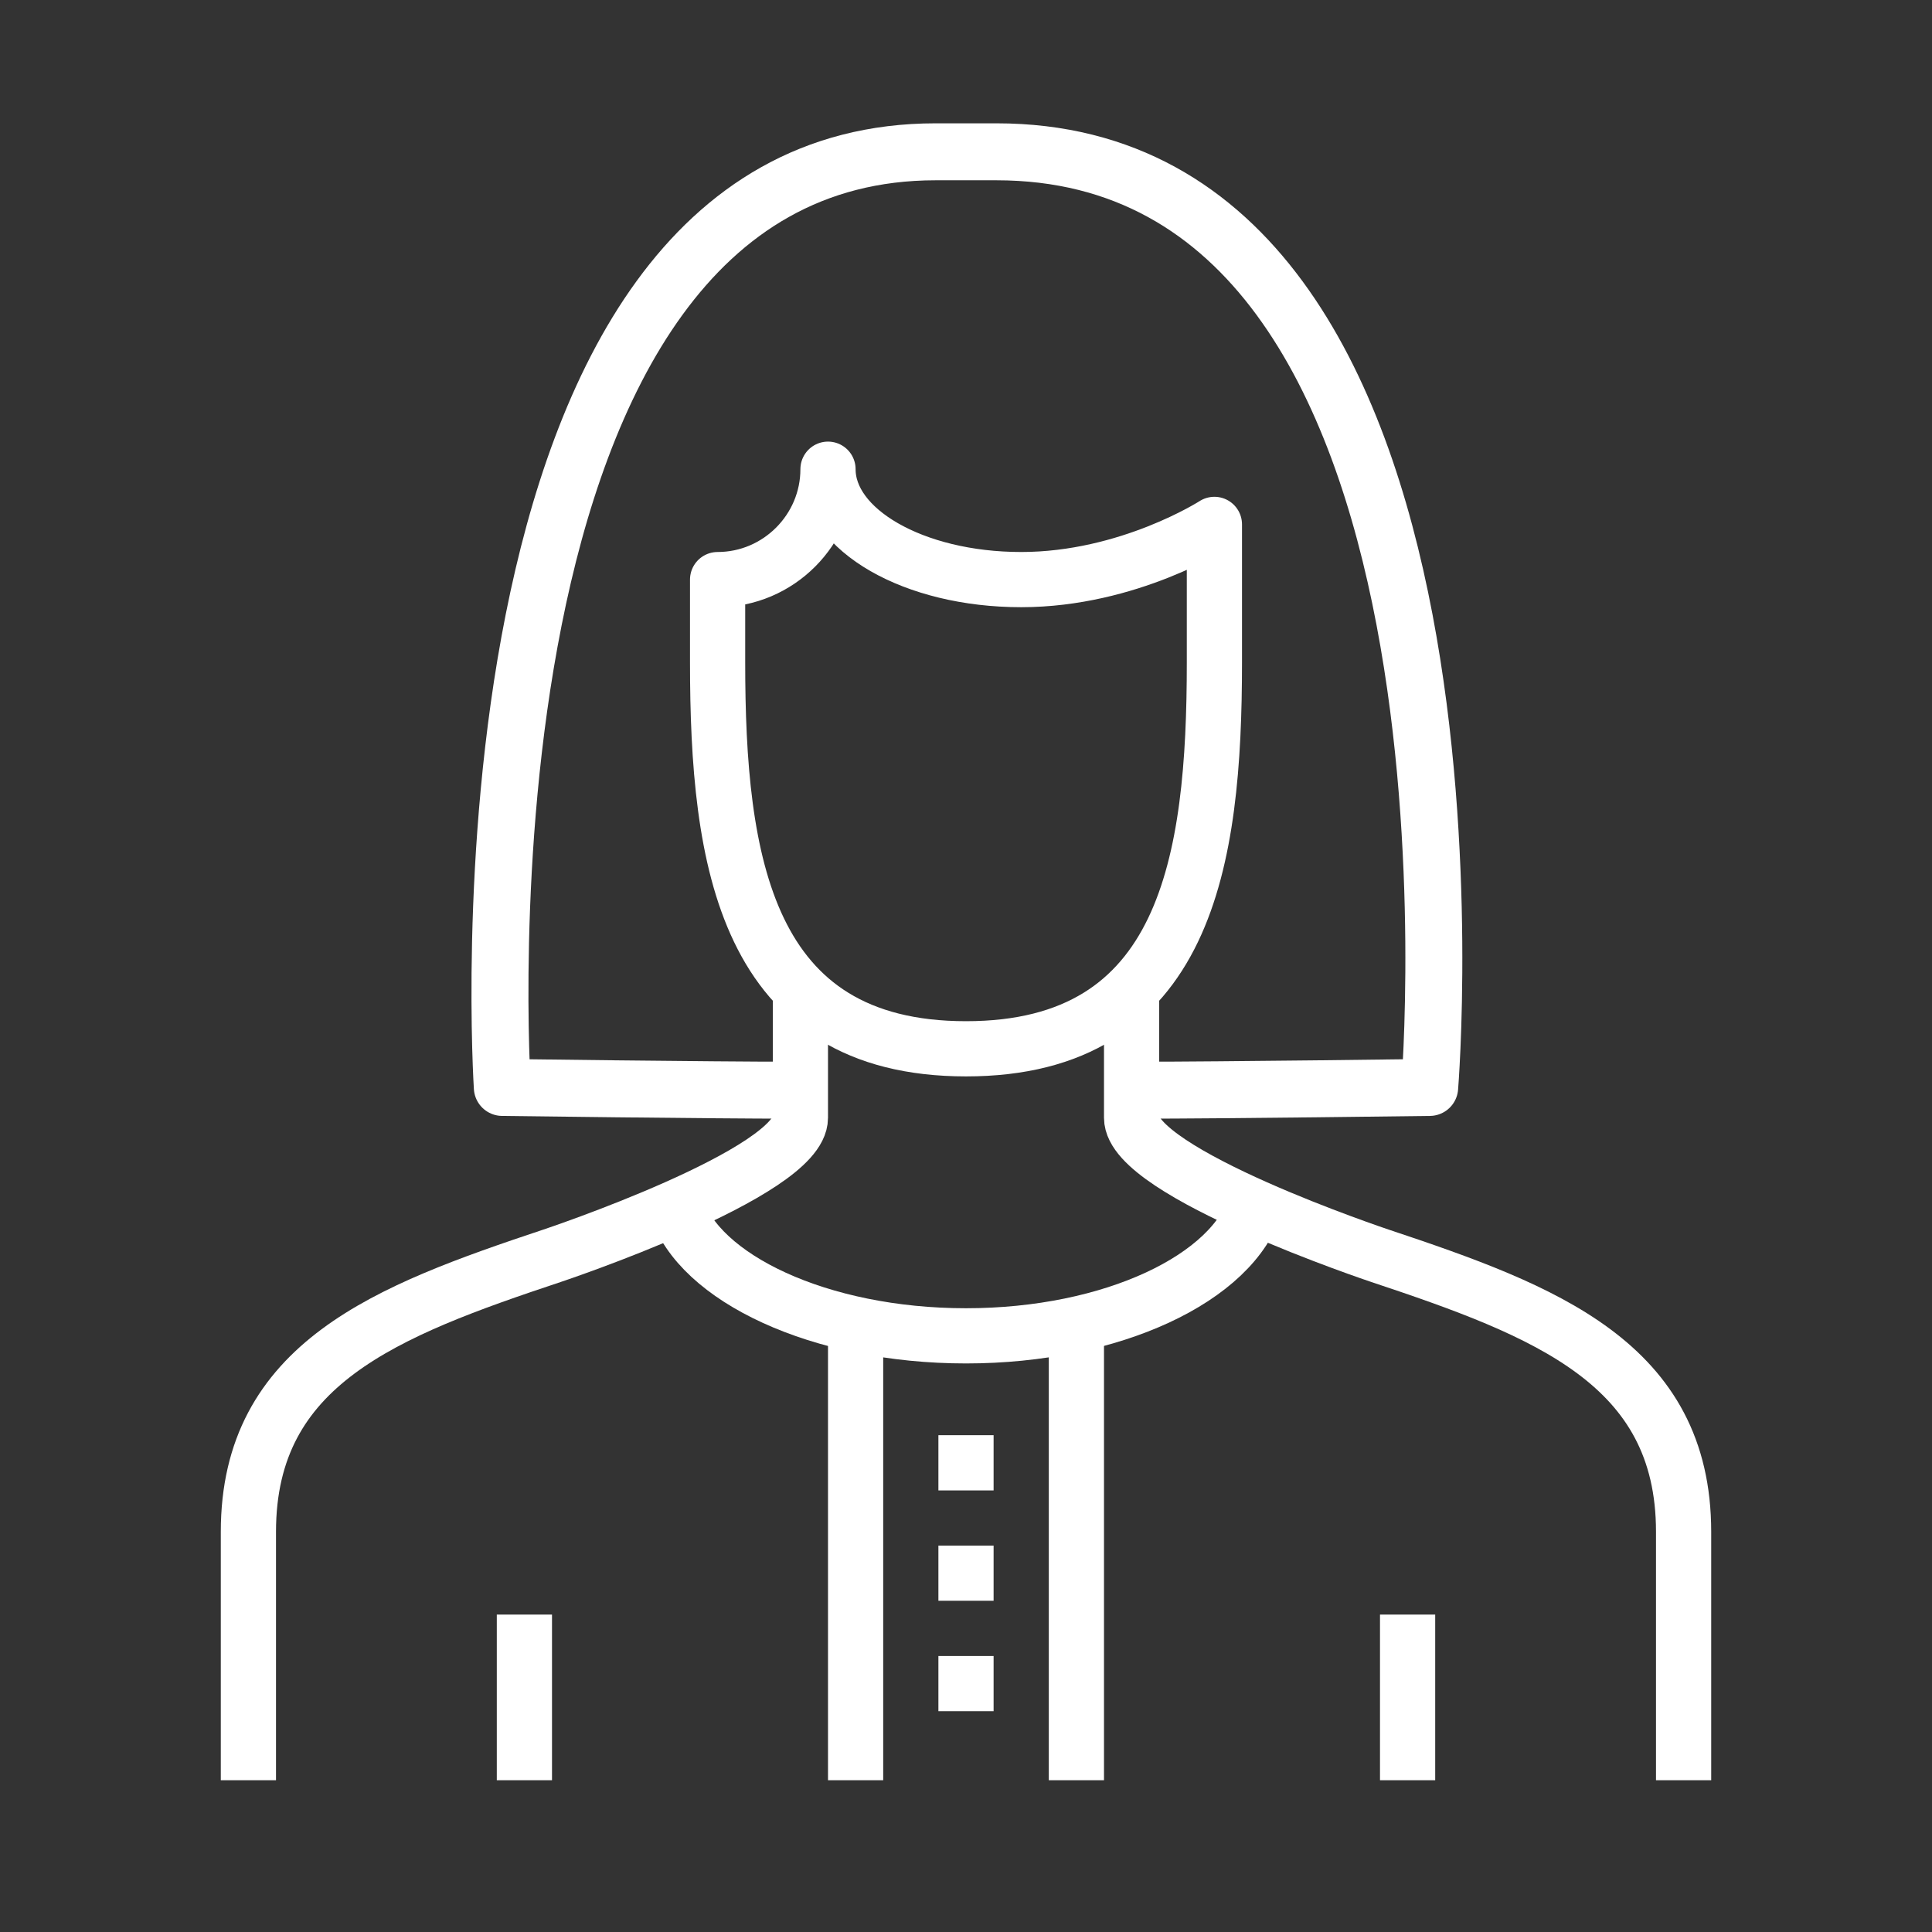 <?xml version="1.0" encoding="utf-8"?>
<svg version="1.1" id="Laag_1" xmlns="http://www.w3.org/2000/svg" xmlns:xlink="http://www.w3.org/1999/xlink" x="0px" y="0px"
	 viewBox="0 0 70 70" width="70px" height="70px" style="enable-background:new 0 0 70 70;" xml:space="preserve">
<rect x="0" y="0" width="70" height="70" fill="#333333" stroke="none"/>
<style type="text/css">
	.st0{fill:none;stroke:#ffffff;stroke-width:2;stroke-linejoin:round;stroke-miterlimit:10;}
	.st1{fill:none;stroke:#ffffff;stroke-width:2.064;stroke-linejoin:round;stroke-miterlimit:10;}
	.st2{fill:none;stroke:#ffffff;stroke-width:2;stroke-miterlimit:10;}
</style>
<g>
	<g>
		<line class="st0" x1="19" y1="58.5" x2="19" y2="64.5"/>
		<line class="st0" x1="51" y1="58.5" x2="51" y2="64.5"/>
	</g>
	<g>
		<path class="st1" d="M28.8,39.5c-3.1,0-10.6-0.1-10.6-0.1S16,5.5,33.9,5.5h2.2c18.5,0,15.7,33.9,15.7,33.9s-7.5,0.1-10.6,0.1"/>
	</g>
	<path class="st0" d="M44,19c0,0-3.1,2-7,2c-3.9,0-7-1.8-7-4c0,2.2-1.8,4-4,4v3c0,7.2,1,14,9,14s9-6.8,9-14l0,0V19z"/>
	<line class="st0" x1="35" y1="52" x2="35" y2="54"/>
	<line class="st0" x1="35" y1="56" x2="35" y2="58"/>
	<line class="st0" x1="35" y1="60" x2="35" y2="62"/>
	<line class="st0" x1="39" y1="48.5" x2="39" y2="64.5"/>
	<line class="st0" x1="31" y1="64.5" x2="31" y2="48.5"/>
	<path class="st0" d="M45.5,43.6c-0.8,2.7-5.2,4.8-10.5,4.8c-5.3,0-9.7-2.1-10.5-4.7"/>
	<g>
		<path class="st2" d="M61,64.5v-9c0-6.1-5-8-11-10c0,0-9-3-9-5s0-5,0-5"/>
		<path class="st2" d="M9,64.5v-9c0-6.1,5-8,11-10c0,0,9-3,9-5s0-5,0-5"/>
	</g>
</g>
</svg>
